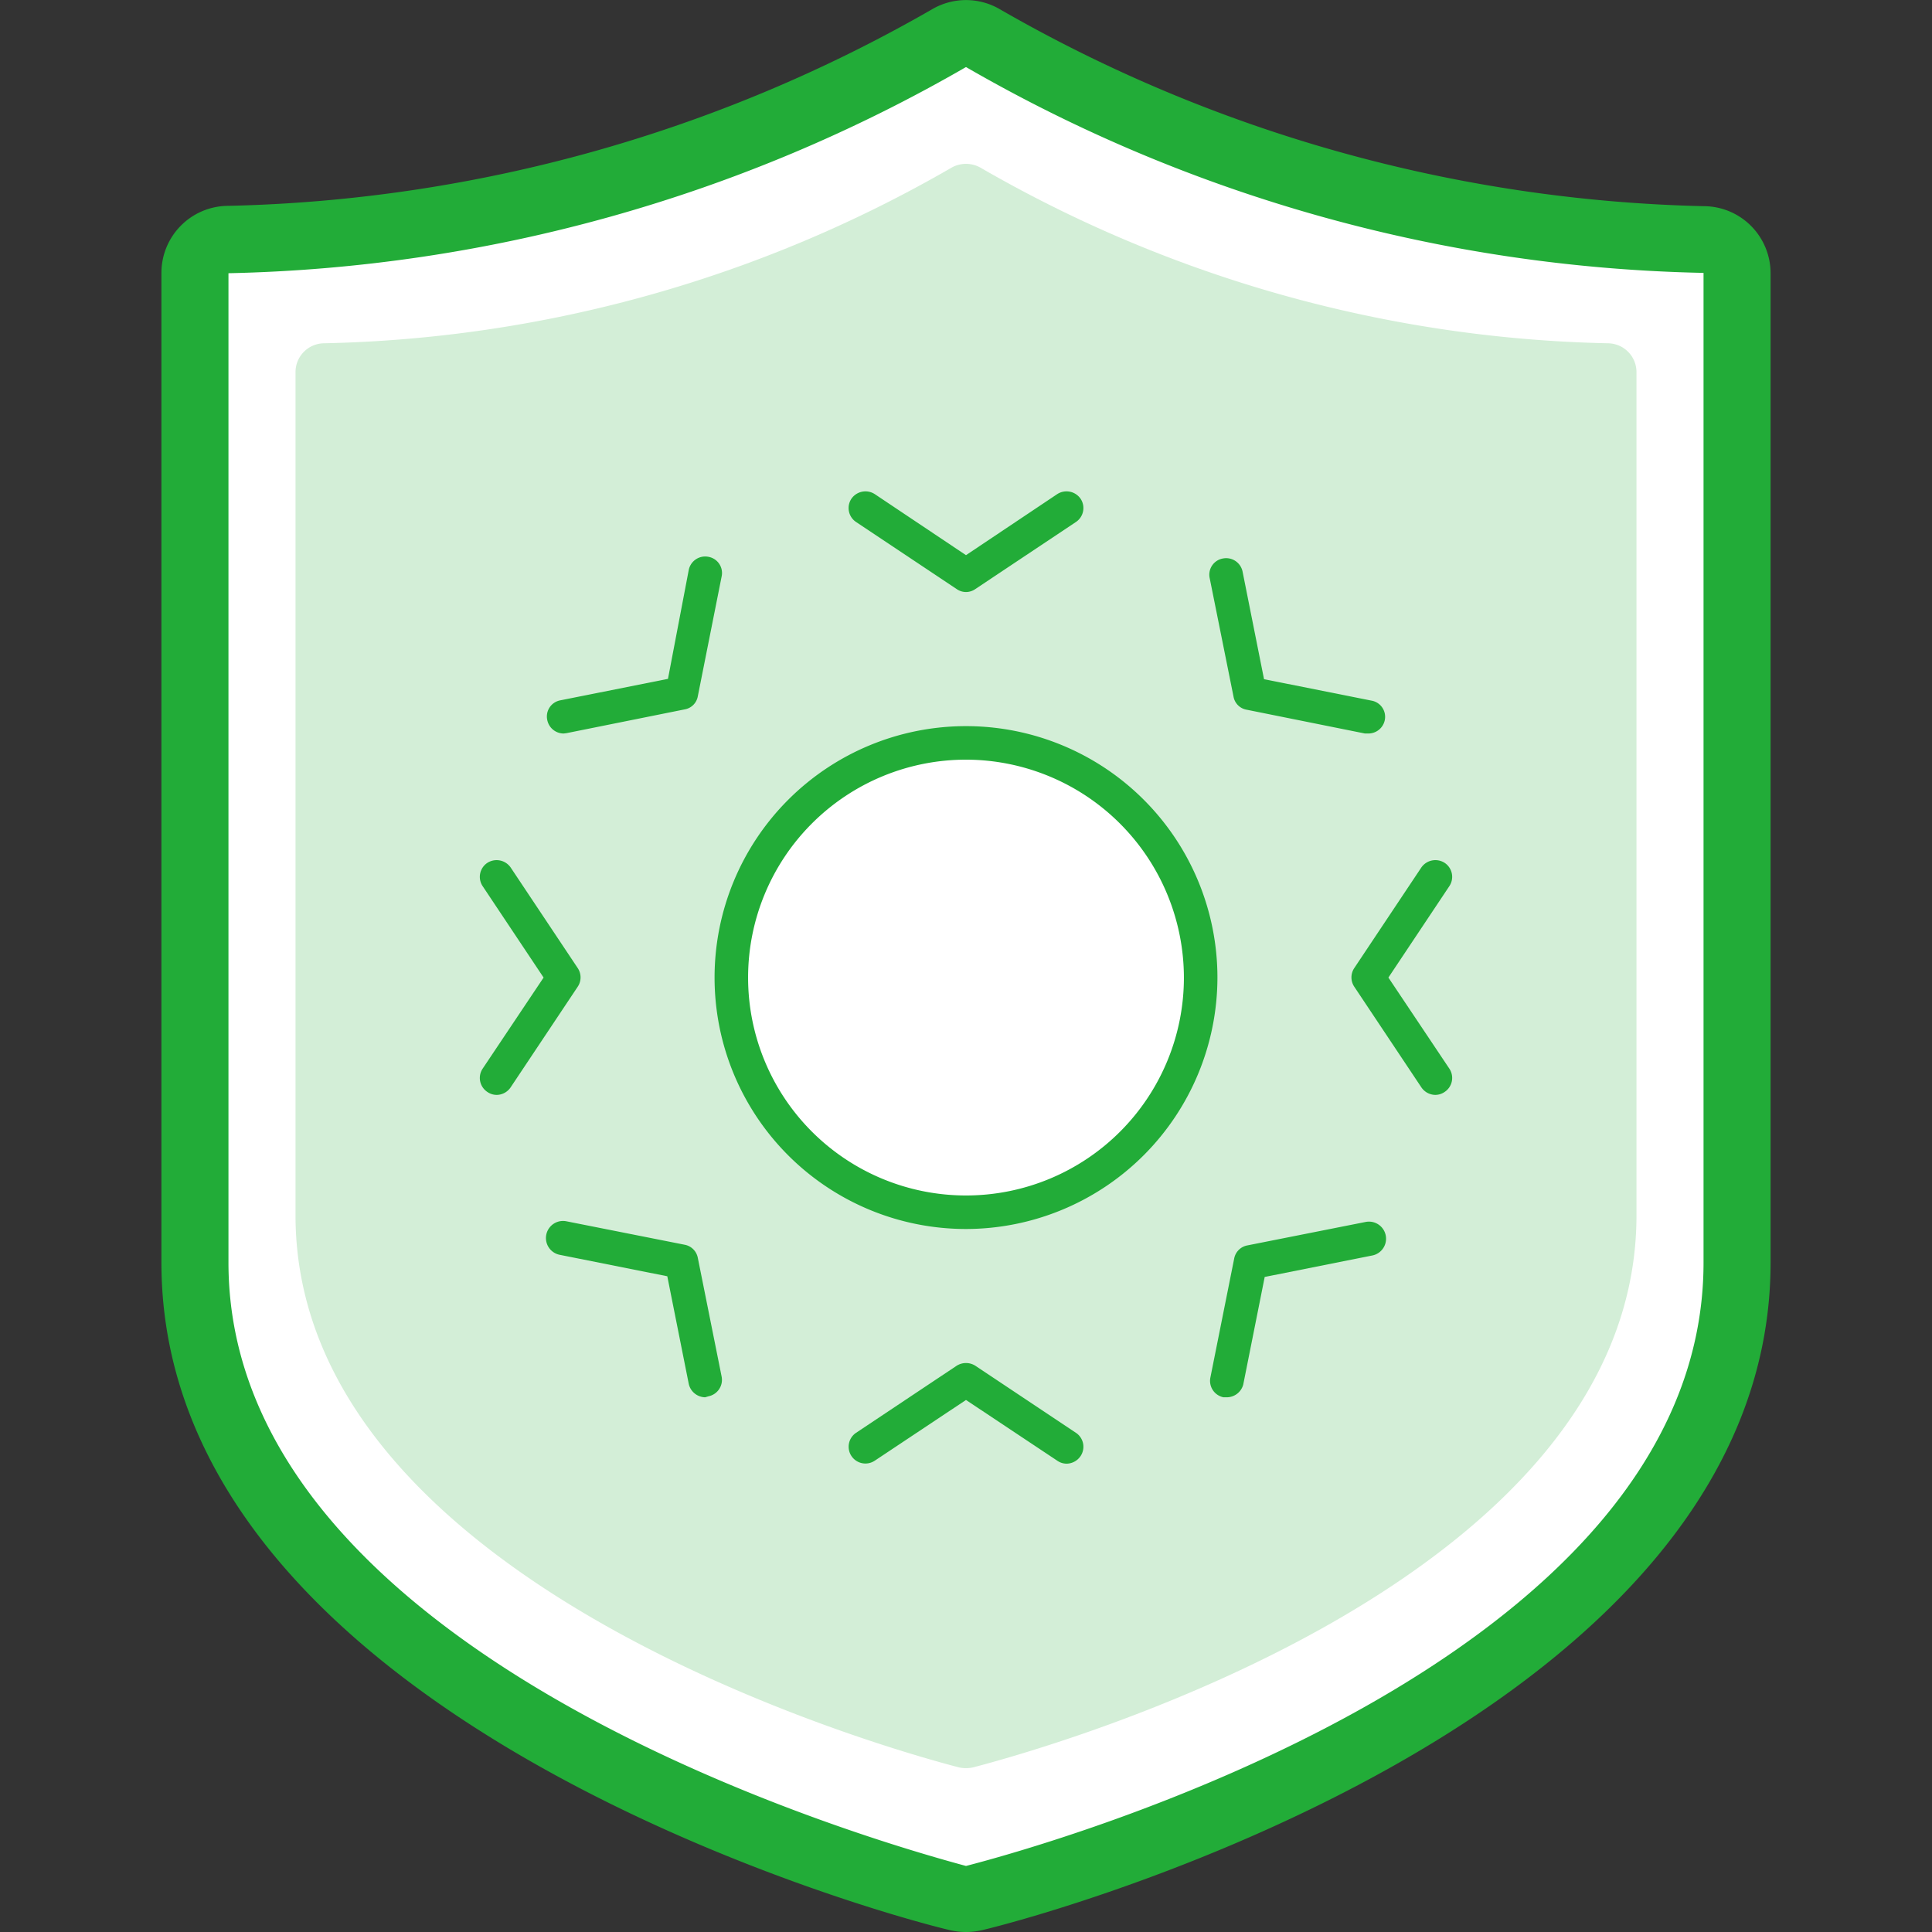 <?xml version="1.0" standalone="no"?><!DOCTYPE svg PUBLIC "-//W3C//DTD SVG 1.1//EN" "http://www.w3.org/Graphics/SVG/1.1/DTD/svg11.dtd"><svg class="icon" width="200px" height="200.00px" viewBox="0 0 1024 1024" version="1.1" xmlns="http://www.w3.org/2000/svg"><rect x="0" y="0" width="1024" height="1024" fill="#333333" stroke="none"/><path d="M503.293 20.078A796.208 796.208 0 0 1 121.092 127.045a17.769 17.769 0 0 0-17.769 17.769v524.349C103.324 894.467 463.67 995.037 507.558 1005.698a18.835 18.835 0 0 0 8.884 0C560.33 995.037 920.676 894.467 920.676 669.163V144.636a17.769 17.769 0 0 0-17.769-17.769 796.208 796.208 0 0 1-382.556-106.611 17.769 17.769 0 0 0-17.058-0.178z" fill="#FFFFFF" /><path d="M512 1024a38.025 38.025 0 0 1-8.884-1.066C460.471 1012.806 85.555 908.149 85.555 669.163V144.636a35.537 35.537 0 0 1 35.537-35.537A782.881 782.881 0 0 0 494.231 4.798a35.537 35.537 0 0 1 35.537 0 782.881 782.881 0 0 0 373.139 104.479 35.537 35.537 0 0 1 35.537 35.537v524.349C938.445 908.149 563.529 1012.806 520.884 1022.934a38.025 38.025 0 0 1-8.884 1.066zM512 35.537A815.931 815.931 0 0 1 121.092 144.813v524.349c0 212.156 350.928 308.995 390.908 319.833 39.979-10.306 390.908-106.611 390.908-319.833V144.636A813.621 813.621 0 0 1 512 35.537z m-8.707-15.459z" fill="#22AC38" /><path d="M504.36 88.843a692.972 692.972 0 0 1-332.627 93.107 15.281 15.281 0 0 0-15.103 15.281v446.878c0 195.454 313.437 282.697 351.639 292.648a17.769 17.769 0 0 0 7.463 0C553.934 926.806 867.37 839.918 867.37 644.109V197.231a15.281 15.281 0 0 0-15.103-15.281A692.972 692.972 0 0 1 519.64 88.843a15.636 15.636 0 0 0-15.281 0z" fill="#D3EED7" /><path d="M512 518.13m-124.38 0a124.38 124.38 0 1 0 248.759 0 124.38 124.38 0 1 0-248.759 0Z" fill="#FFFFFF" /><path d="M512 651.394a133.264 133.264 0 1 1 133.264-133.264 133.442 133.442 0 0 1-133.264 133.264z m0-248.759a115.495 115.495 0 1 0 115.495 115.495 115.673 115.673 0 0 0-115.495-115.495zM512 313.792a8.707 8.707 0 0 1-4.975-1.599l-53.306-35.537a8.884 8.884 0 0 1-2.488-12.26 9.062 9.062 0 0 1 12.438-2.488L512 294.247l48.33-32.339a9.062 9.062 0 0 1 12.438 2.488 8.884 8.884 0 0 1-2.488 12.26l-53.306 35.537a8.707 8.707 0 0 1-4.975 1.599zM565.306 775.774a8.707 8.707 0 0 1-4.975-1.599L512 742.014l-48.33 32.161a8.884 8.884 0 1 1-9.95-14.748l53.306-35.537a9.24 9.24 0 0 1 9.95 0l53.306 35.537a8.884 8.884 0 0 1 2.488 12.26 9.062 9.062 0 0 1-7.463 4.087zM725.222 388.775h-1.777l-62.723-12.616a8.529 8.529 0 0 1-6.93-6.93l-12.616-62.723a8.707 8.707 0 0 1 6.93-10.483 8.884 8.884 0 0 1 10.483 6.93l11.372 57.037 57.037 11.372a8.707 8.707 0 0 1 6.93 10.483 8.884 8.884 0 0 1-8.707 6.93zM373.761 740.592a9.062 9.062 0 0 1-8.707-7.107l-11.372-57.037-57.037-11.372a8.884 8.884 0 0 1 3.554-17.769l62.723 12.438a8.707 8.707 0 0 1 6.93 6.93l12.616 62.901a8.884 8.884 0 0 1-6.93 10.483zM760.759 580.32a9.062 9.062 0 0 1-7.463-4.087l-35.537-53.306a8.884 8.884 0 0 1 0-9.773l35.537-53.306a9.062 9.062 0 0 1 12.438-2.488 8.884 8.884 0 0 1 2.488 12.26l-32.339 48.508 32.339 48.33a8.884 8.884 0 0 1-2.488 12.26 8.707 8.707 0 0 1-4.975 1.599zM263.241 580.32a8.707 8.707 0 0 1-4.975-1.599 8.884 8.884 0 0 1-2.488-12.26l32.339-48.33-32.339-48.508a8.884 8.884 0 0 1 2.488-12.26 9.062 9.062 0 0 1 12.438 2.488l35.537 53.306a8.884 8.884 0 0 1 0 9.773l-35.537 53.306a9.062 9.062 0 0 1-7.463 4.087zM650.239 740.592h-1.777a8.884 8.884 0 0 1-6.93-10.483l12.616-63.078a8.707 8.707 0 0 1 6.93-6.93l62.723-12.438a8.884 8.884 0 1 1 3.554 17.769l-57.037 11.372-11.372 57.037a9.062 9.062 0 0 1-8.707 6.752zM298.778 388.775a8.884 8.884 0 0 1-8.707-7.107 8.707 8.707 0 0 1 6.93-10.483l57.037-11.372 11.016-57.748a8.884 8.884 0 0 1 10.483-6.93 8.707 8.707 0 0 1 6.93 10.483L369.852 369.052a8.529 8.529 0 0 1-6.93 6.93l-62.723 12.616z" fill="#22AC38" /></svg>